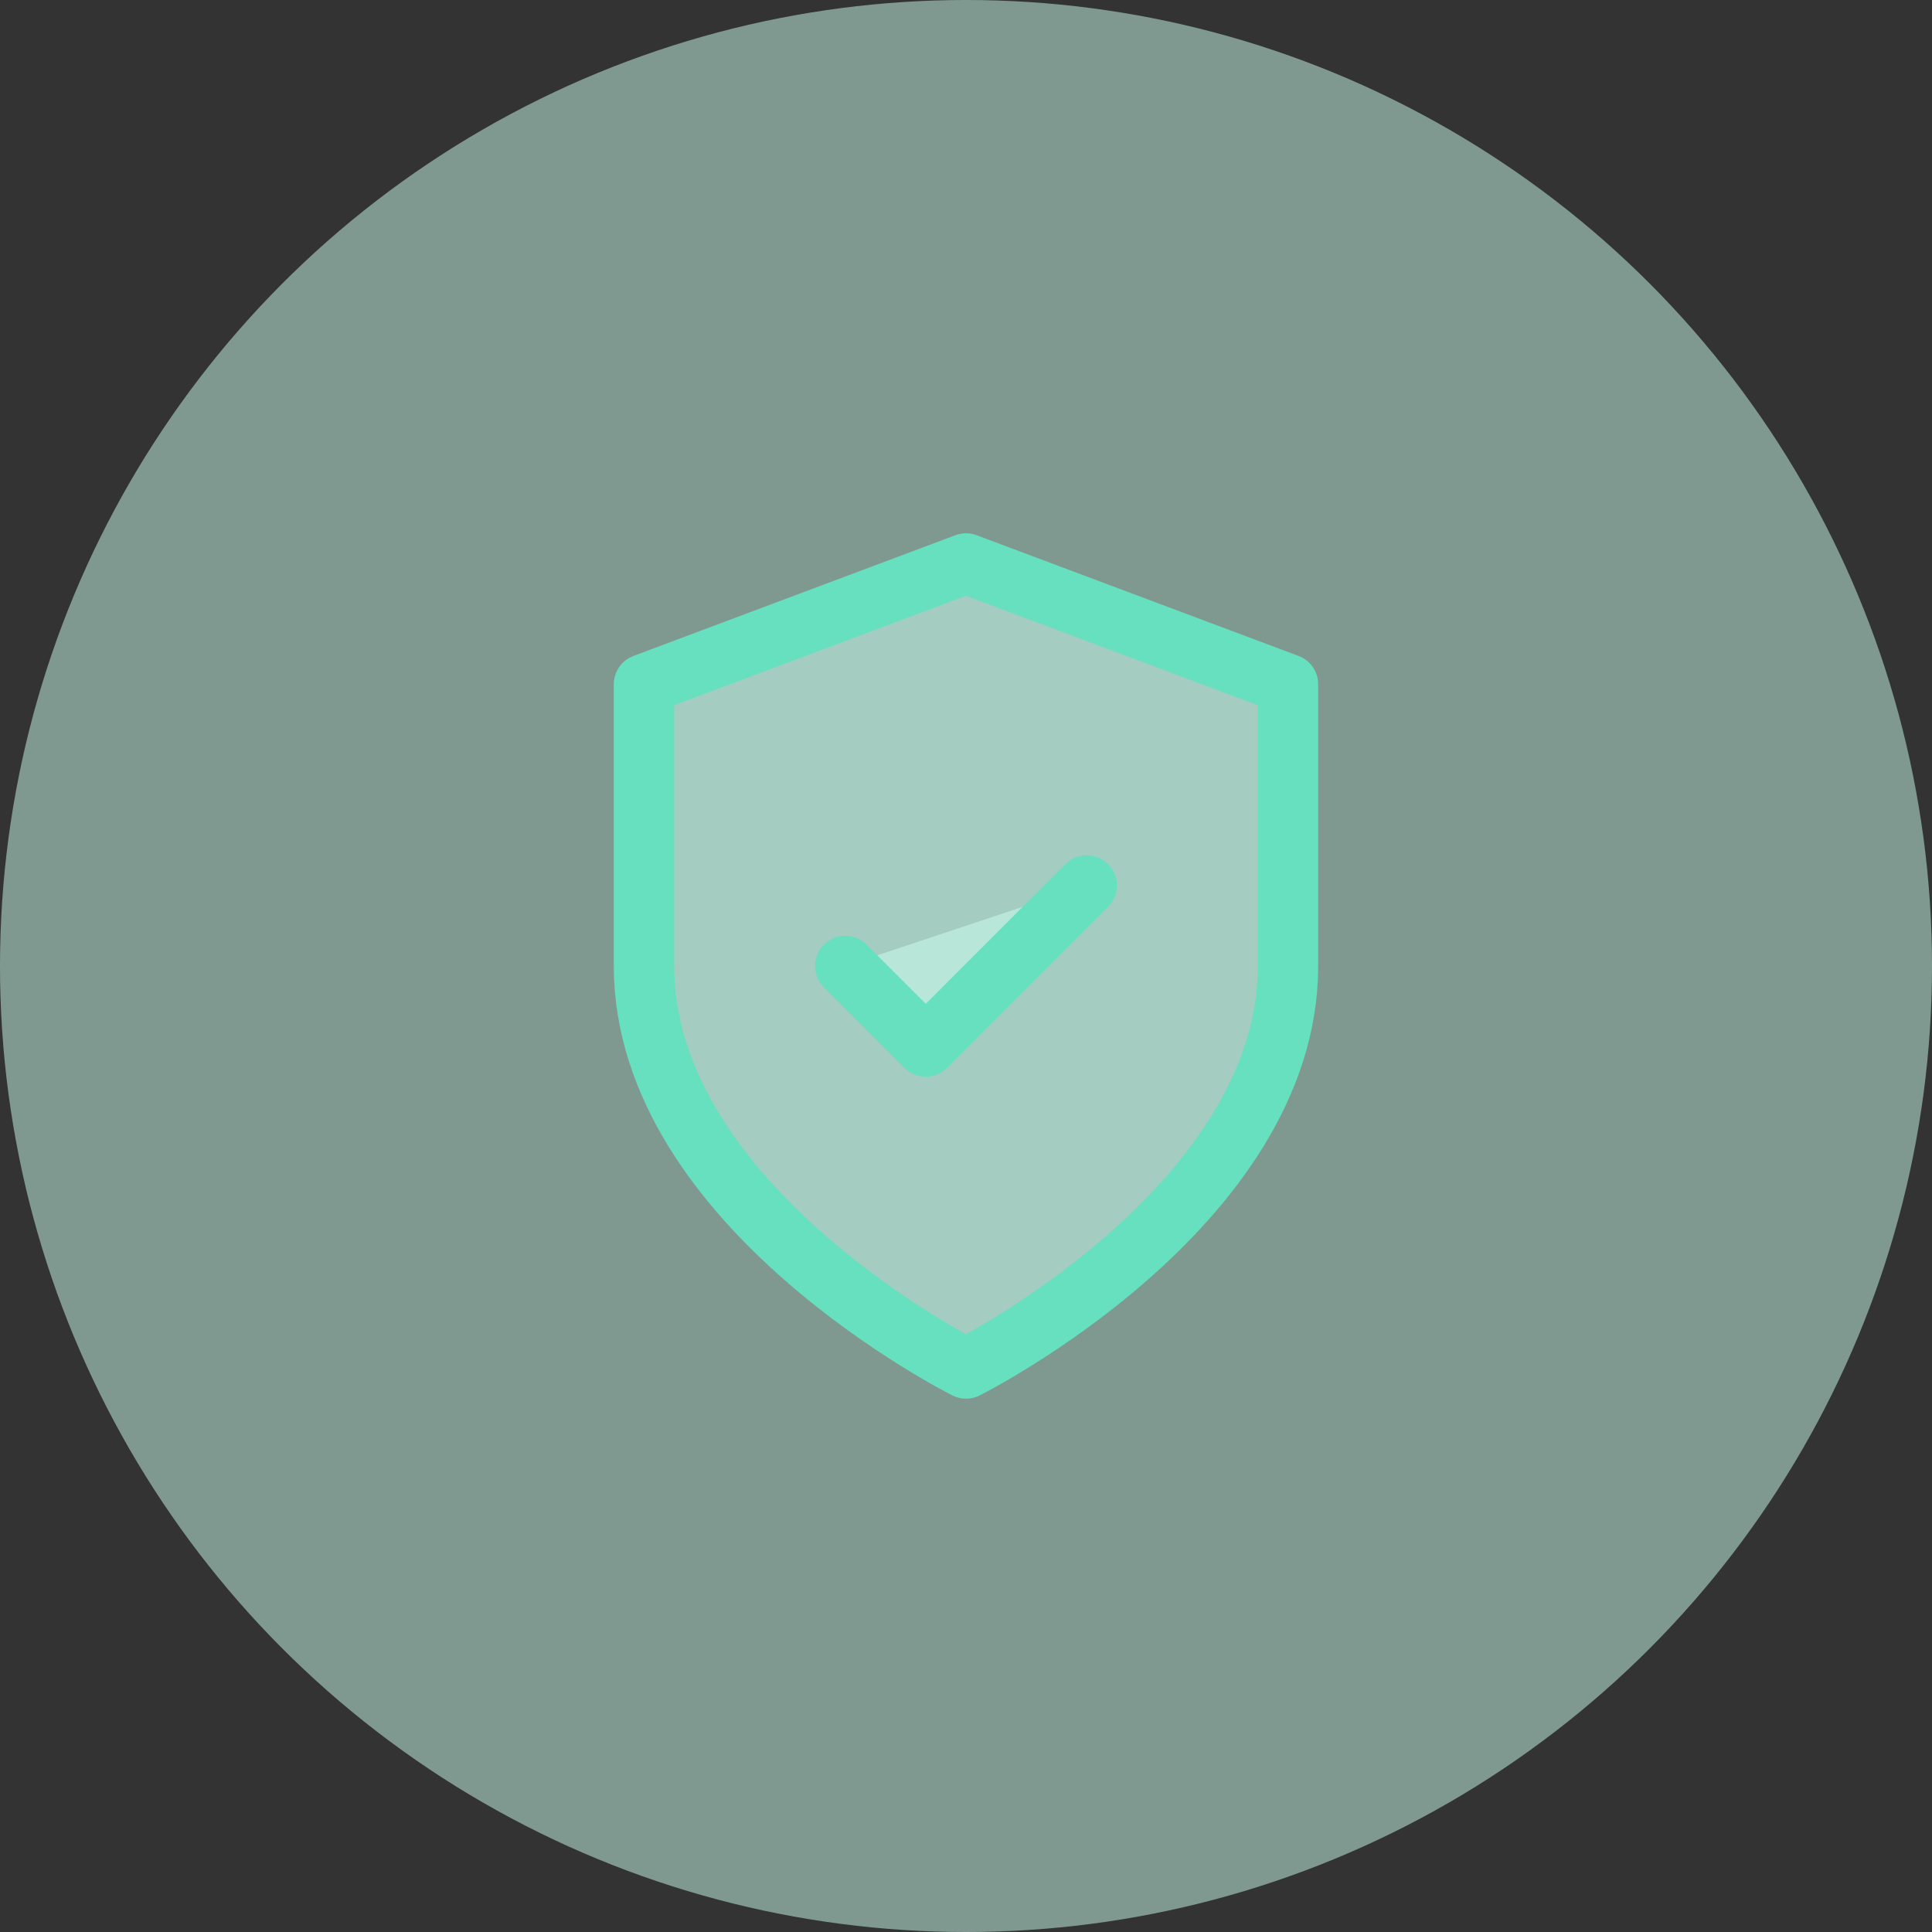 <svg xmlns:xlink="http://www.w3.org/1999/xlink" viewBox="0 0 64 64" xmlns="http://www.w3.org/2000/svg" width="64"  height="64" ><rect x="0" y="0" width="64" height="64" fill="#333333" stroke="none"/><circle cx="32" cy="32" r="32" fill="#CCFFF0" stroke="#000000" stroke-opacity="0" fill-opacity="0.5"></circle><path d="M32 45.333S42.666 40 42.666 32v-9.334l-10.666-4-10.667 4V32C21.333 40 32 45.333 32 45.333z" stroke="#66E0BE" stroke-width="2px" stroke-linecap="round" stroke-linejoin="round" fill="#CCFFF0" fill-opacity="0.5"></path><path d="m28 32 2.667 2.667L36 29.333" stroke="#66E0BE" stroke-width="2px" stroke-linecap="round" stroke-linejoin="round" fill="#CCFFF0" fill-opacity="0.5"></path></svg>